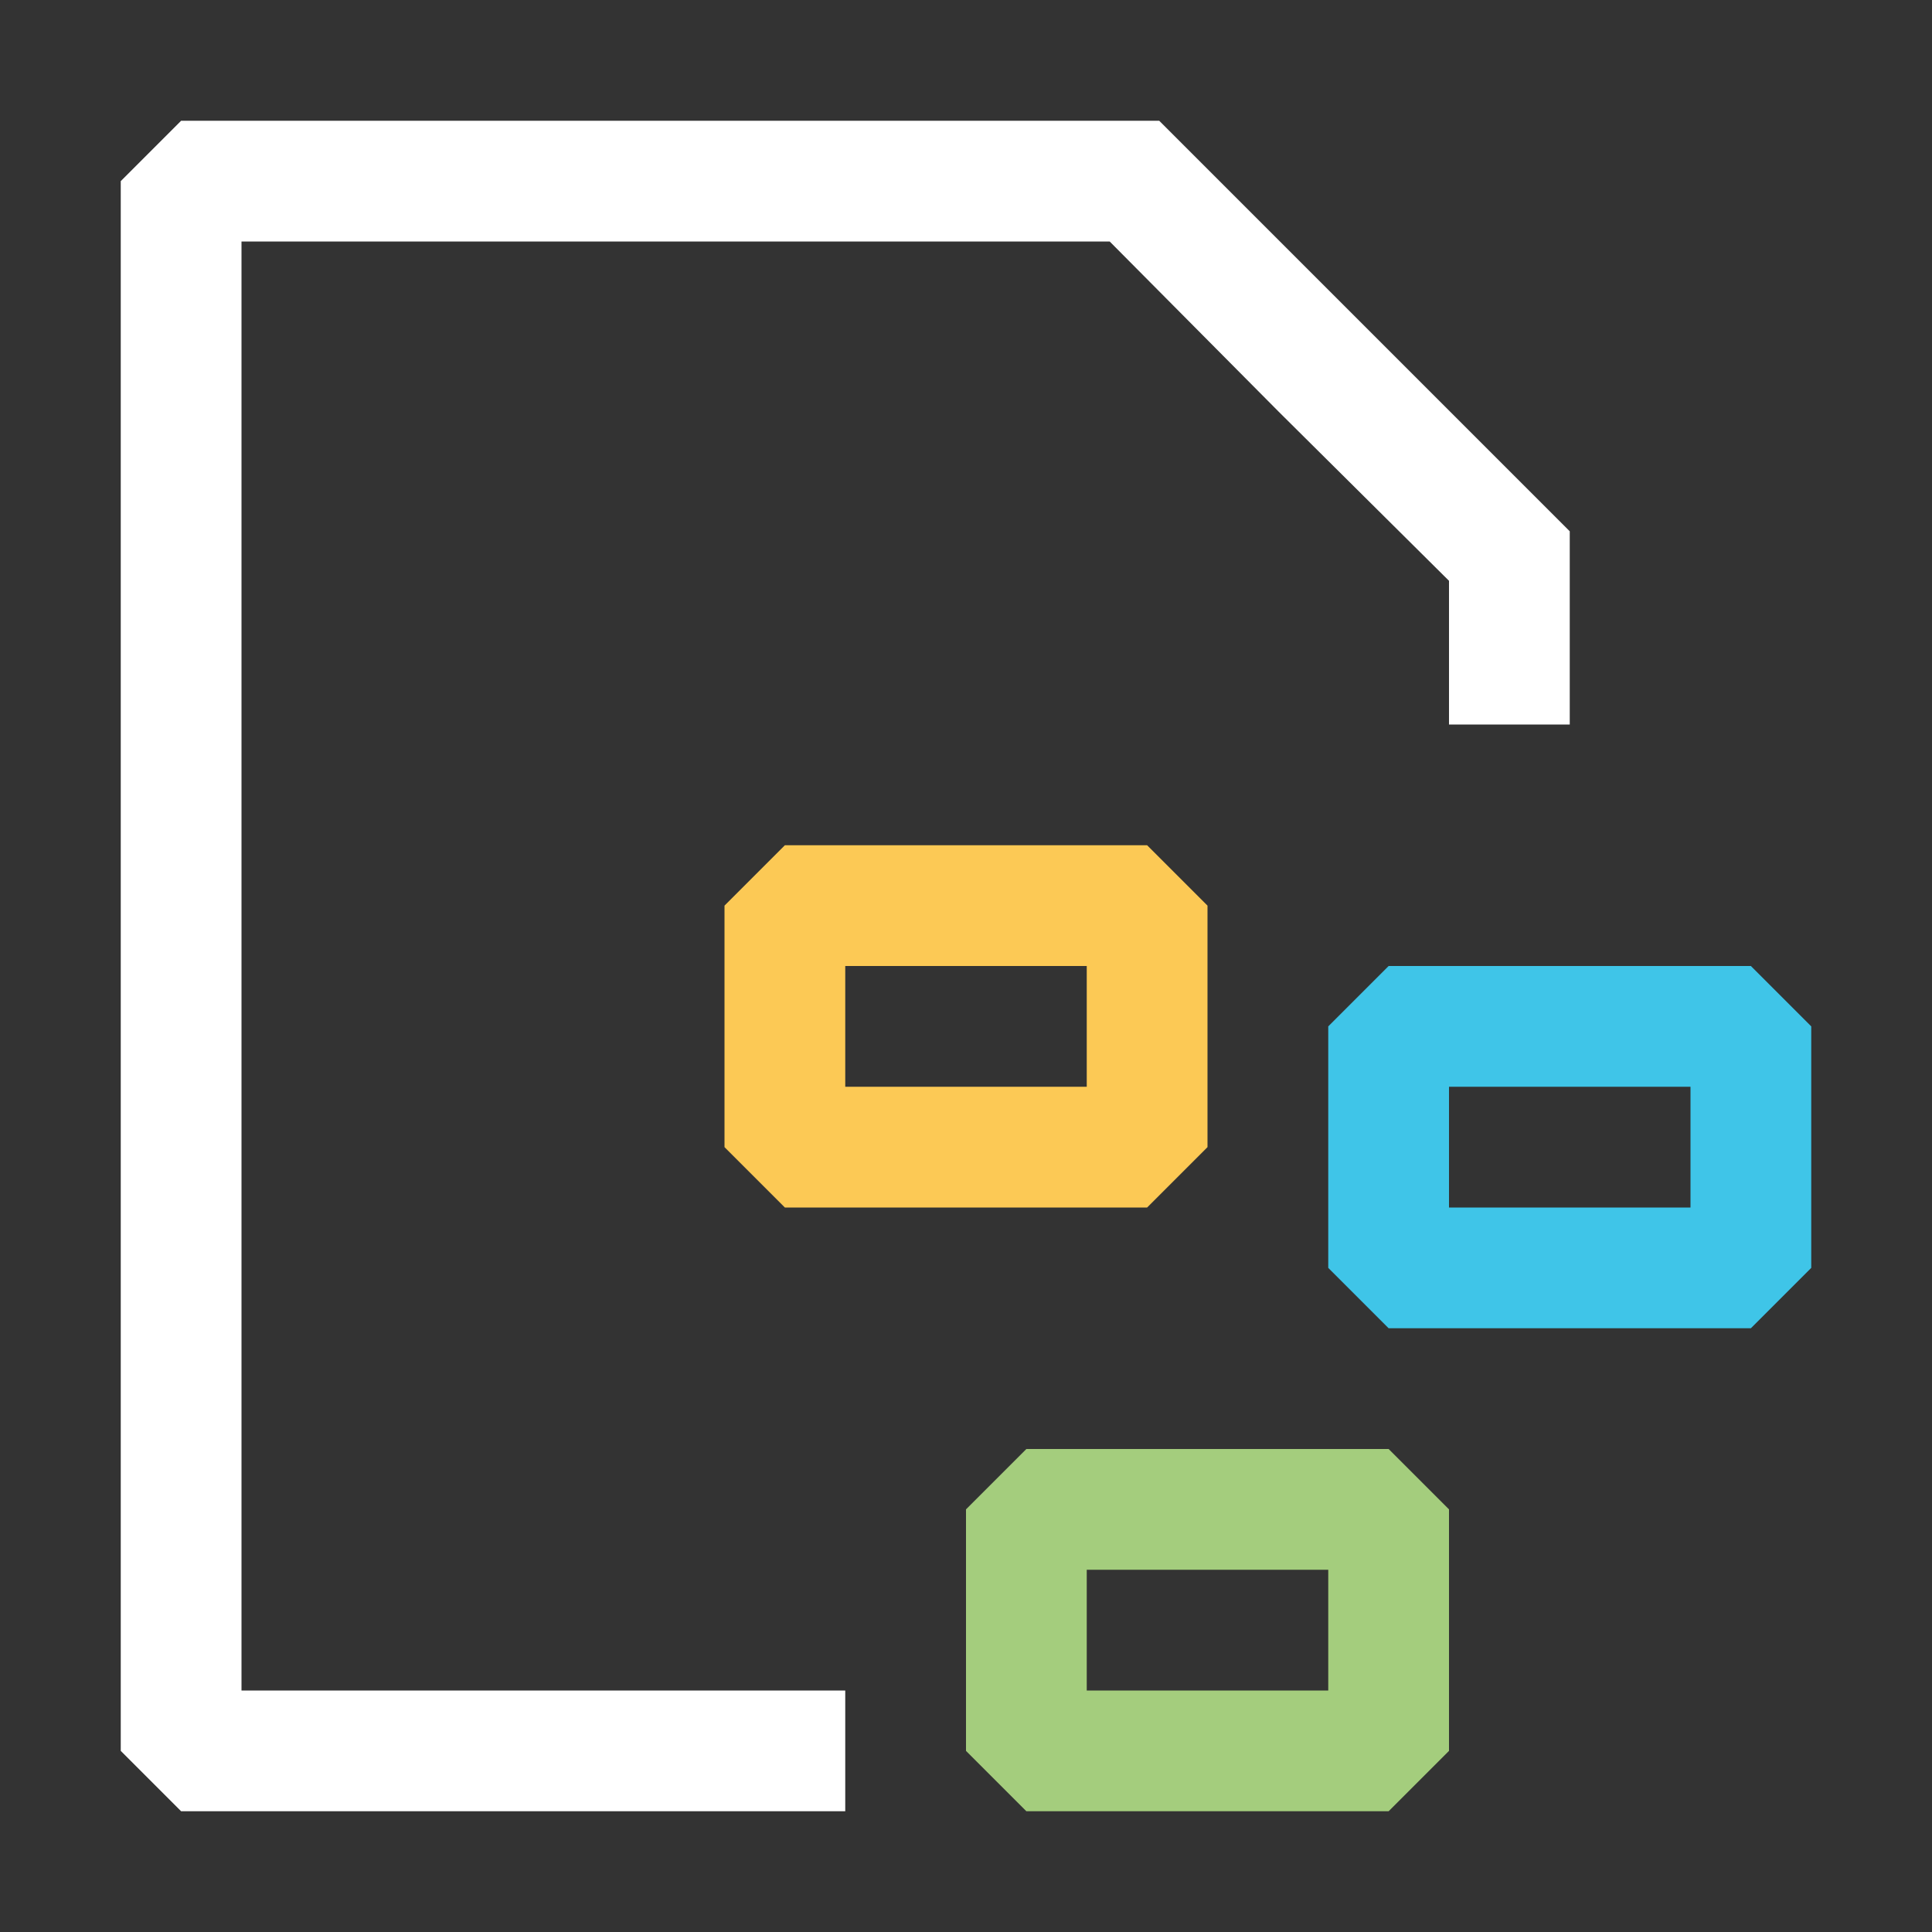 <?xml version="1.0" encoding="UTF-8"?>
<svg id="Layer_1" data-name="Layer 1" xmlns="http://www.w3.org/2000/svg" viewBox="0 0 16 16">
  <rect x="0" y="0" width="16" height="16" fill="#333333" stroke="none"/>
  <defs>
    <style>
      .cls-1 {
        fill: #3fc5e8;
      }

      .cls-1, .cls-2, .cls-3, .cls-4 {
        stroke-width: 0px;
      }

      .cls-2 {
        fill: #a4cd7d;
      }

      .cls-3 {
        fill: #fff;
      }

      .cls-4 {
        fill: #fcc955;
      }
    </style>
  </defs>
  <path class="cls-3" d="M2,2h7.19l1.4,1.41,1.41,1.4v1.19h1v-1.6c-1.33-1.33-2.07-2.07-3.4-3.4H1.5l-.5.5v13l.5.5h5.5v-1H2V2Z"/>
  <path class="cls-2" d="M8.5,12l-.5.5v2l.5.5h3l.5-.5v-2l-.5-.5h-3ZM11,14h-2v-1h2v1Z"/>
  <path class="cls-1" d="M14.5,8h-3l-.5.5v2l.5.5h3l.5-.5v-2l-.5-.5ZM14,10h-2v-1h2v1Z"/>
  <path class="cls-4" d="M6,7.5v2l.5.5h3l.5-.5v-2l-.5-.5h-3l-.5.5ZM7,8h2v1h-2v-1Z"/>
</svg>